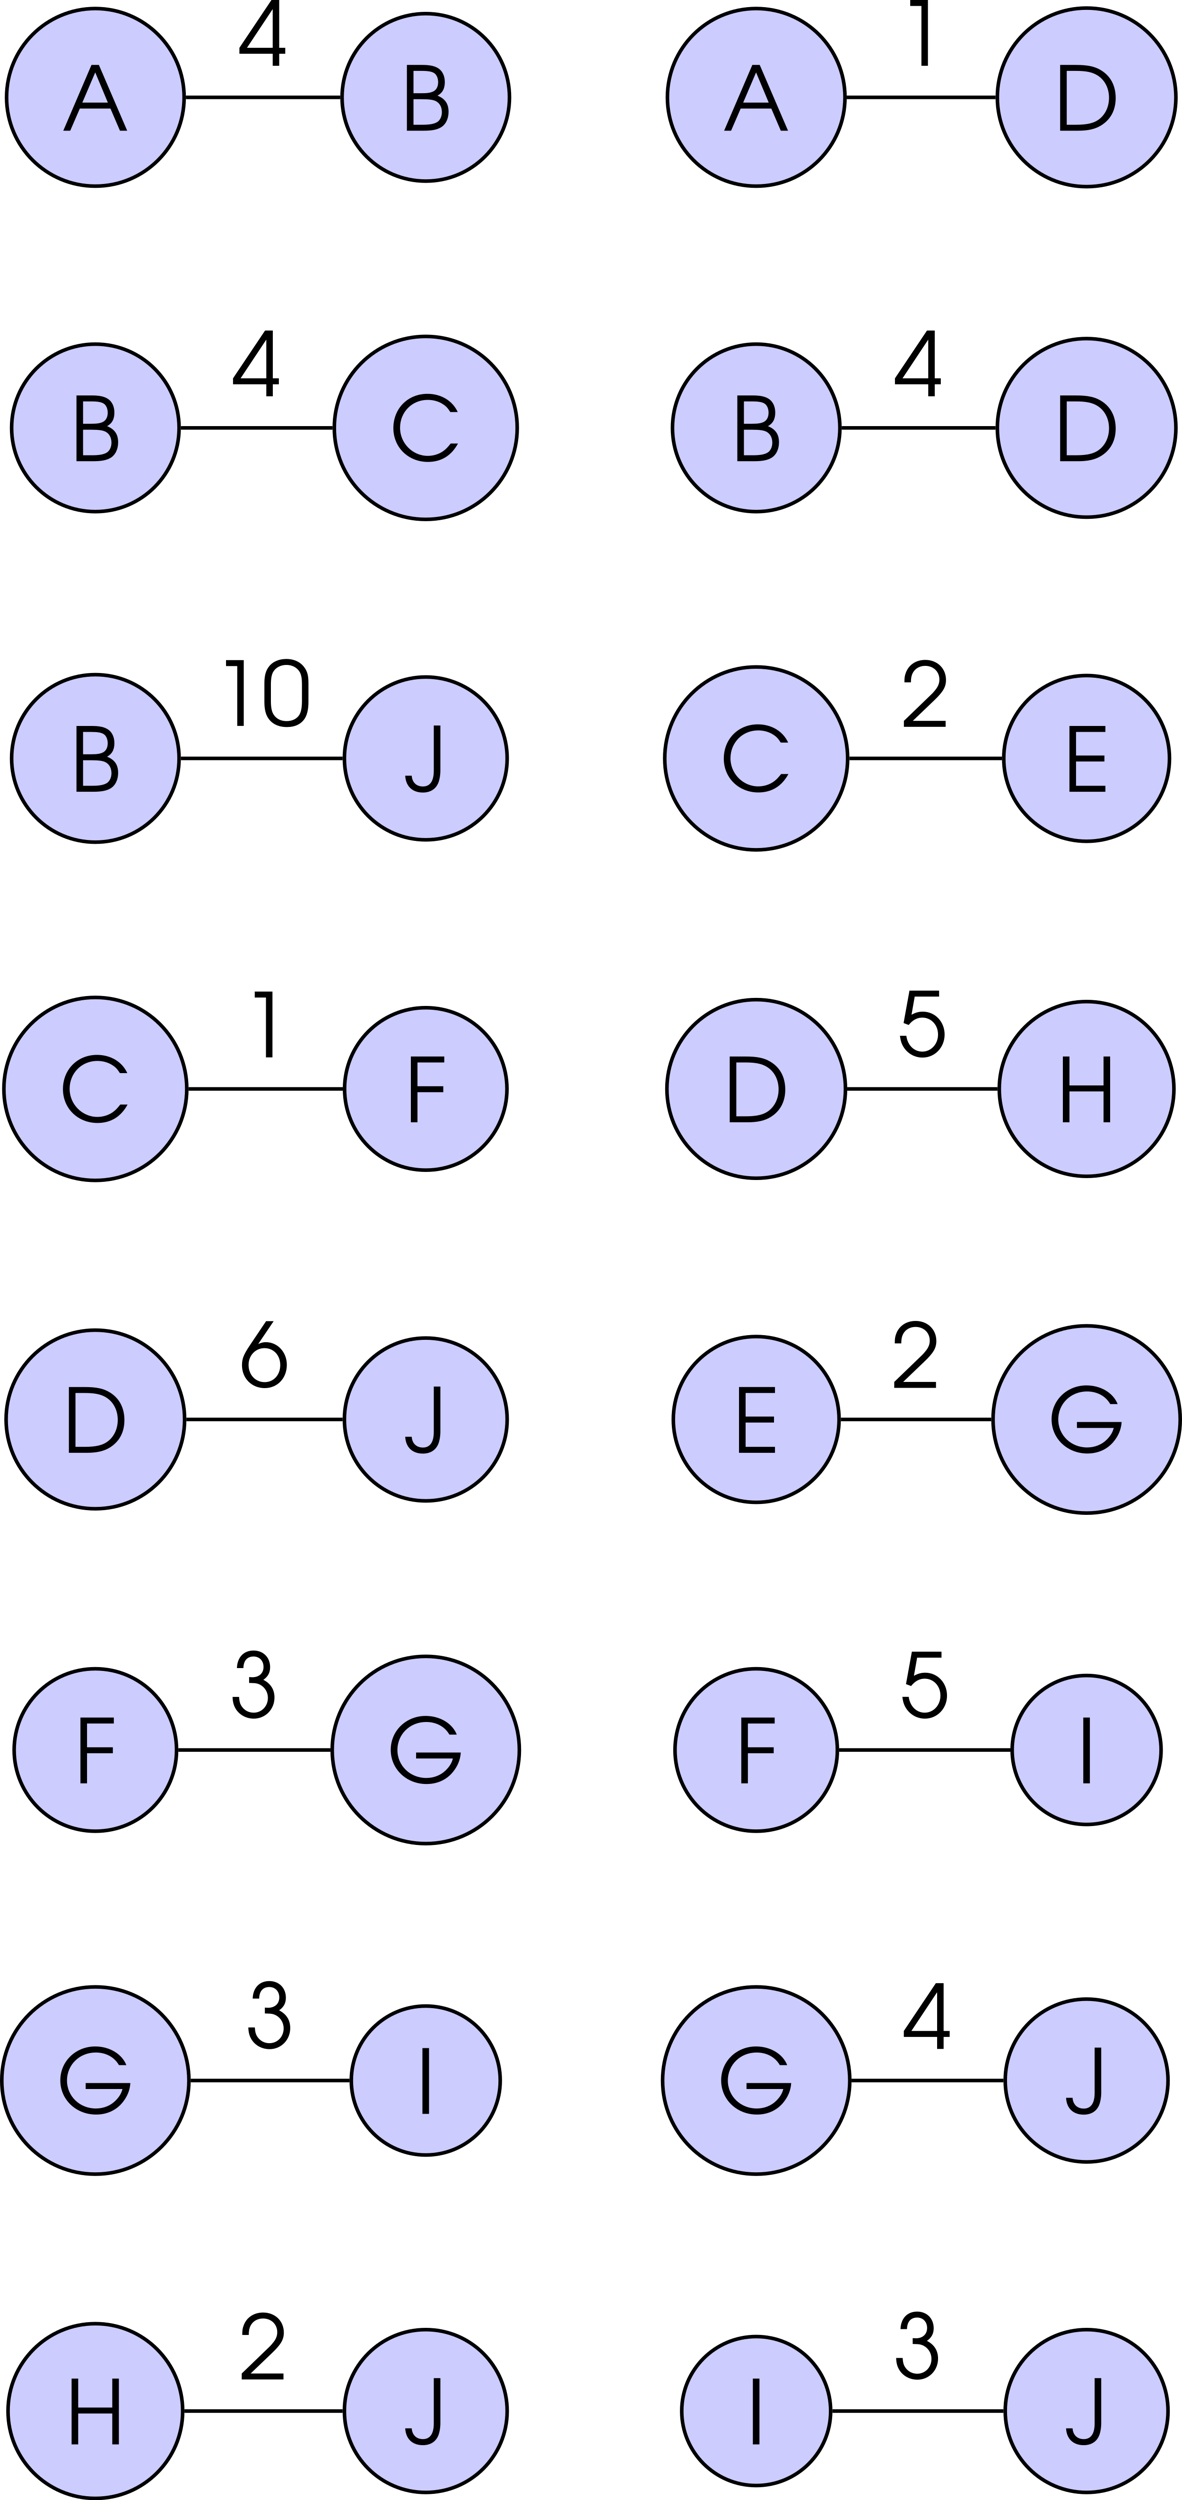 <?xml version='1.0' encoding='UTF-8'?>
<!-- This file was generated by dvisvgm 2.13.3 -->
<svg version='1.1' xmlns='http://www.w3.org/2000/svg' xmlns:xlink='http://www.w3.org/1999/xlink' width='184.554pt' height='390.25pt' viewBox='7.673 61.403 184.554 390.25'>
<defs>
<use id='g50-48' xlink:href='#g1-48' transform='scale(1.25)'/>
<use id='g50-49' xlink:href='#g1-49' transform='scale(1.25)'/>
<use id='g50-50' xlink:href='#g1-50' transform='scale(1.25)'/>
<use id='g50-51' xlink:href='#g1-51' transform='scale(1.25)'/>
<use id='g50-52' xlink:href='#g1-52' transform='scale(1.25)'/>
<use id='g50-53' xlink:href='#g1-53' transform='scale(1.25)'/>
<use id='g50-54' xlink:href='#g1-54' transform='scale(1.25)'/>
<use id='g50-65' xlink:href='#g1-65' transform='scale(1.25)'/>
<use id='g50-66' xlink:href='#g1-66' transform='scale(1.25)'/>
<use id='g50-67' xlink:href='#g1-67' transform='scale(1.25)'/>
<use id='g50-68' xlink:href='#g1-68' transform='scale(1.25)'/>
<use id='g50-69' xlink:href='#g1-69' transform='scale(1.25)'/>
<use id='g50-70' xlink:href='#g1-70' transform='scale(1.25)'/>
<use id='g50-71' xlink:href='#g1-71' transform='scale(1.25)'/>
<use id='g50-72' xlink:href='#g1-72' transform='scale(1.25)'/>
<use id='g50-73' xlink:href='#g1-73' transform='scale(1.25)'/>
<use id='g50-74' xlink:href='#g1-74' transform='scale(1.25)'/>
<path id='g1-48' d='M.238-2.136C.238-1.548 .333-1.104 .524-.778C.865-.199 1.461 .103 2.247 .103C2.954 .103 3.486-.143 3.819-.627C4.05-.969 4.169-1.477 4.169-2.136V-3.803C4.169-4.47 4.081-4.828 3.827-5.185C3.478-5.693 2.898-5.971 2.199-5.971C1.54-5.971 1-5.741 .659-5.312C.365-4.947 .238-4.494 .238-3.803V-2.136ZM3.589-2.231C3.589-1.715 3.526-1.31 3.398-1.064C3.192-.659 2.763-.429 2.223-.429C1.723-.429 1.326-.619 1.08-.985C.897-1.247 .818-1.628 .818-2.231V-3.668C.818-4.216 .881-4.574 1.024-4.82C1.255-5.209 1.691-5.439 2.207-5.439C2.668-5.439 3.073-5.249 3.319-4.915C3.518-4.645 3.589-4.312 3.589-3.668V-2.231Z'/>
<path id='g1-49' d='M2.231 0H2.811V-5.868H1.231V-5.336H2.231V0Z'/>
<path id='g1-50' d='M.262 0H3.986V-.532H1.056L2.938-2.334C3.764-3.121 4.018-3.557 4.018-4.185C4.018-5.217 3.24-5.971 2.168-5.971C1.35-5.971 .699-5.542 .437-4.828C.333-4.55 .31-4.383 .31-3.97H.889C.889-4.335 .937-4.566 1.04-4.78C1.247-5.193 1.66-5.439 2.16-5.439C2.898-5.439 3.43-4.923 3.43-4.216C3.43-3.867 3.303-3.565 3.017-3.232C2.843-3.017 2.843-3.017 2.319-2.517L.262-.532V0Z'/>
<path id='g1-51' d='M1.231-4.407C1.239-5.058 1.564-5.439 2.136-5.439C2.66-5.439 3.025-5.058 3.025-4.51C3.025-3.954 2.636-3.589 2.025-3.589C2.001-3.589 1.945-3.589 1.874-3.597L1.739-3.605V-3.081C2.128-3.073 2.263-3.065 2.422-3.033C3.009-2.89 3.414-2.366 3.414-1.747C3.414-1 2.859-.429 2.144-.429C1.699-.429 1.318-.635 1.072-1C.929-1.215 .873-1.413 .842-1.834H.262C.278-1.405 .349-1.112 .516-.818C.842-.246 1.461 .103 2.16 .103C3.192 .103 4.002-.723 4.002-1.779C4.002-2.485 3.668-3.025 3.009-3.359C3.422-3.645 3.613-4.002 3.613-4.486C3.613-5.36 3.001-5.971 2.136-5.971C1.255-5.971 .683-5.368 .651-4.407H1.231Z'/>
<path id='g1-52' d='M3.065 0H3.645V-1.072H4.185V-1.604H3.645V-5.868H2.954L.095-1.604V-1.072H3.065V0ZM3.065-1.604H.77L3.065-5.058V-1.604Z'/>
<path id='g1-53' d='M.532-2.978L.985-2.803C1.342-3.248 1.739-3.462 2.199-3.462C2.994-3.462 3.605-2.811 3.605-1.953S2.986-.429 2.199-.429C1.461-.429 .881-1.008 .778-1.842H.206C.262-1.453 .302-1.294 .405-1.064C.746-.341 1.437 .103 2.223 .103C3.327 .103 4.192-.802 4.192-1.953C4.192-3.097 3.343-3.994 2.247-3.994C1.898-3.994 1.596-3.915 1.239-3.716L1.525-5.336H3.7V-5.868H1.056L.532-2.978Z'/>
<path id='g1-54' d='M2.35-5.868L.897-3.708C.341-2.874 .199-2.517 .199-1.937C.199-.77 1.064 .103 2.223 .103C3.367 .103 4.2-.778 4.2-1.977C4.2-3.105 3.375-3.994 2.334-3.994C2.088-3.994 1.906-3.946 1.644-3.827L3.025-5.868H2.35ZM2.207-3.462C3.025-3.462 3.613-2.827 3.613-1.953C3.613-1.072 3.025-.429 2.223-.429C1.397-.429 .786-1.08 .786-1.969C.786-2.811 1.405-3.462 2.207-3.462Z'/>
<path id='g1-65' d='M.087 0H.707L1.564-1.977H4.296L5.145 0H5.789L3.263-5.868H2.604L.087 0ZM1.787-2.509L2.938-5.201L4.065-2.509H1.787Z'/>
<path id='g1-66' d='M.603 0H2.057C2.843 0 3.287-.087 3.66-.31C4.073-.564 4.32-1.08 4.32-1.683C4.32-2.398 4.018-2.851 3.335-3.128C3.788-3.383 3.986-3.764 3.986-4.343C3.986-4.852 3.795-5.28 3.462-5.526C3.128-5.765 2.692-5.868 1.977-5.868H.603V0ZM1.191-.532V-2.811H1.89C2.581-2.811 2.93-2.763 3.176-2.644C3.526-2.469 3.724-2.12 3.724-1.652C3.724-1.247 3.541-.889 3.263-.746C2.986-.596 2.589-.532 1.993-.532H1.191ZM1.191-3.343V-5.336H1.898C2.501-5.336 2.827-5.28 3.049-5.129C3.256-4.994 3.391-4.677 3.391-4.335C3.391-3.93 3.232-3.629 2.938-3.494C2.692-3.383 2.438-3.343 1.906-3.343H1.191Z'/>
<path id='g1-67' d='M5.463-1.54C5.217-1.231 5.074-1.072 4.875-.921C4.486-.611 3.954-.437 3.422-.437C2.064-.437 .945-1.564 .945-2.938C.945-4.351 2.017-5.431 3.414-5.431C3.923-5.431 4.399-5.296 4.788-5.034C5.05-4.867 5.209-4.693 5.431-4.343H6.09C5.638-5.352 4.605-5.971 3.391-5.971C1.644-5.971 .349-4.669 .349-2.914C.349-1.199 1.675 .103 3.43 .103C4.621 .103 5.526-.453 6.114-1.54H5.463Z'/>
<path id='g1-68' d='M.603 0H2.184C3.065 0 3.684-.135 4.2-.437C5.09-.961 5.558-1.818 5.558-2.914C5.558-4.018 5.098-4.891 4.224-5.407C3.668-5.741 3.049-5.868 1.985-5.868H.603V0ZM1.191-.532V-5.336H2.009C2.898-5.336 3.454-5.225 3.899-4.955C4.574-4.55 4.963-3.811 4.963-2.938C4.963-2.168 4.661-1.493 4.121-1.056C3.653-.683 3.049-.532 2.009-.532H1.191Z'/>
<path id='g1-69' d='M.603 0H3.811V-.532H1.191V-2.7H3.724V-3.232H1.191V-5.336H3.811V-5.868H.603V0Z'/>
<path id='g1-70' d='M.603 0H1.191V-2.684H3.494V-3.216H1.191V-5.336H3.581V-5.868H.603V0Z'/>
<path id='g1-71' d='M2.612-2.708V-2.176H5.892C5.804-1.795 5.606-1.469 5.272-1.135C4.82-.683 4.2-.437 3.518-.437C2.08-.437 .945-1.532 .945-2.93C.945-4.343 2.064-5.431 3.51-5.431C4.415-5.431 5.177-5.018 5.582-4.304H6.241C5.852-5.304 4.74-5.971 3.462-5.971C1.715-5.971 .349-4.645 .349-2.946C.349-1.231 1.747 .103 3.541 .103C4.47 .103 5.264-.246 5.828-.889C6.305-1.437 6.559-2.049 6.598-2.708H2.612Z'/>
<path id='g1-72' d='M.603 0H1.191V-2.755H4.232V0H4.82V-5.868H4.232V-3.287H1.191V-5.868H.603V0Z'/>
<path id='g1-73' d='M.603 0H1.191V-5.868H.603V0Z'/>
<path id='g1-74' d='M3.224-5.868H2.636V-1.834C2.636-.905 2.303-.429 1.667-.429C1.088-.429 .707-.794 .667-1.39H.087C.135-.453 .723 .111 1.66 .111C2.279 .111 2.747-.151 2.994-.651C3.128-.905 3.224-1.405 3.224-1.834V-5.868Z'/>
</defs>
<g id='page1' transform='matrix(1.4 0 0 1.4 0 0)'>
<path d='M26.016 54.715C26.016 49.246 21.582 44.812 16.113 44.812C10.648 44.812 6.215 49.246 6.215 54.715C6.215 60.184 10.648 64.613 16.113 64.613C21.582 64.613 26.016 60.184 26.016 54.715Z' fill='#ccf'/>
<path d='M26.016 54.715C26.016 49.246 21.582 44.812 16.113 44.812C10.648 44.812 6.215 49.246 6.215 54.715C6.215 60.184 10.648 64.613 16.113 64.613C21.582 64.613 26.016 60.184 26.016 54.715Z' stroke='#000' fill='none' stroke-width='.399' stroke-miterlimit='10'/>
<g transform='matrix(1 0 0 1 -3.686 3.719)'>
<use x='16.115' y='54.714' xlink:href='#g50-65'/>
</g>
<path d='M25.453 91.566C25.453 86.41 21.27 82.227 16.113 82.227C10.957 82.227 6.777 86.41 6.777 91.566C6.777 96.723 10.957 100.902 16.113 100.902C21.27 100.902 25.453 96.723 25.453 91.566Z' fill='#ccf'/>
<path d='M25.453 91.566C25.453 86.41 21.27 82.227 16.113 82.227C10.957 82.227 6.777 86.41 6.777 91.566C6.777 96.723 10.957 100.902 16.113 100.902C21.27 100.902 25.453 96.723 25.453 91.566Z' stroke='#000' fill='none' stroke-width='.399' stroke-miterlimit='10'/>
<g transform='matrix(1 0 0 1 -2.859 40.569)'>
<use x='16.115' y='54.714' xlink:href='#g50-66'/>
</g>
<path d='M25.453 128.414C25.453 123.258 21.27 119.078 16.113 119.078C10.957 119.078 6.777 123.258 6.777 128.414C6.777 133.574 10.957 137.754 16.113 137.754C21.27 137.754 25.453 133.574 25.453 128.414Z' fill='#ccf'/>
<path d='M25.453 128.414C25.453 123.258 21.27 119.078 16.113 119.078C10.957 119.078 6.777 123.258 6.777 128.414C6.777 133.574 10.957 137.754 16.113 137.754C21.27 137.754 25.453 133.574 25.453 128.414Z' stroke='#000' fill='none' stroke-width='.399' stroke-miterlimit='10'/>
<g transform='matrix(1 0 0 1 -2.859 77.42)'>
<use x='16.115' y='54.714' xlink:href='#g50-66'/>
</g>
<path d='M26.312 165.266C26.312 159.633 21.746 155.066 16.113 155.066C10.48 155.066 5.914 159.633 5.914 165.266C5.914 170.898 10.48 175.465 16.113 175.465C21.746 175.465 26.312 170.898 26.312 165.266Z' fill='#ccf'/>
<path d='M26.312 165.266C26.312 159.633 21.746 155.066 16.113 155.066C10.48 155.066 5.914 159.633 5.914 165.266C5.914 170.898 10.48 175.465 16.113 175.465C21.746 175.465 26.312 170.898 26.312 165.266Z' stroke='#000' fill='none' stroke-width='.399' stroke-miterlimit='10'/>
<g transform='matrix(1 0 0 1 -4.05 114.219)'>
<use x='16.115' y='54.714' xlink:href='#g50-67'/>
</g>
<path d='M26.07 202.117C26.07 196.621 21.613 192.16 16.113 192.16C10.617 192.16 6.16 196.621 6.16 202.117C6.16 207.617 10.617 212.074 16.113 212.074C21.613 212.074 26.07 207.617 26.07 202.117Z' fill='#ccf'/>
<path d='M26.07 202.117C26.07 196.621 21.613 192.16 16.113 192.16C10.617 192.16 6.16 196.621 6.16 202.117C6.16 207.617 10.617 212.074 16.113 212.074C21.613 212.074 26.07 207.617 26.07 202.117Z' stroke='#000' fill='none' stroke-width='.399' stroke-miterlimit='10'/>
<g transform='matrix(1 0 0 1 -3.706 151.122)'>
<use x='16.115' y='54.714' xlink:href='#g50-68'/>
</g>
<path d='M25.172 238.969C25.172 233.969 21.117 229.914 16.113 229.914C11.113 229.914 7.059 233.969 7.059 238.969S11.113 248.023 16.113 248.023C21.117 248.023 25.172 243.969 25.172 238.969Z' fill='#ccf'/>
<path d='M25.172 238.969C25.172 233.969 21.117 229.914 16.113 229.914C11.113 229.914 7.059 233.969 7.059 238.969S11.113 248.023 16.113 248.023C21.117 248.023 25.172 243.969 25.172 238.969Z' stroke='#000' fill='none' stroke-width='.399' stroke-miterlimit='10'/>
<g transform='matrix(1 0 0 1 -2.416 187.973)'>
<use x='16.115' y='54.714' xlink:href='#g50-70'/>
</g>
<path d='M26.551 275.82C26.551 270.055 21.879 265.383 16.113 265.383C10.352 265.383 5.68 270.055 5.68 275.82C5.68 281.582 10.352 286.258 16.113 286.258C21.879 286.258 26.551 281.582 26.551 275.82Z' fill='#ccf'/>
<path d='M26.551 275.82C26.551 270.055 21.879 265.383 16.113 265.383C10.352 265.383 5.68 270.055 5.68 275.82C5.68 281.582 10.352 286.258 16.113 286.258C21.879 286.258 26.551 281.582 26.551 275.82Z' stroke='#000' fill='none' stroke-width='.399' stroke-miterlimit='10'/>
<g transform='matrix(1 0 0 1 -4.344 224.772)'>
<use x='16.115' y='54.714' xlink:href='#g50-71'/>
</g>
<path d='M25.855 312.672C25.855 307.293 21.496 302.93 16.113 302.93C10.734 302.93 6.375 307.293 6.375 312.672S10.734 322.41 16.113 322.41C21.496 322.41 25.855 318.051 25.855 312.672Z' fill='#ccf'/>
<path d='M25.855 312.672C25.855 307.293 21.496 302.93 16.113 302.93C10.734 302.93 6.375 307.293 6.375 312.672S10.734 322.41 16.113 322.41C21.496 322.41 25.855 318.051 25.855 312.672Z' stroke='#000' fill='none' stroke-width='.399' stroke-miterlimit='10'/>
<g transform='matrix(1 0 0 1 -3.402 261.675)'>
<use x='16.115' y='54.714' xlink:href='#g50-72'/>
</g>
<path d='M62.301 54.715C62.301 49.559 58.121 45.379 52.965 45.379C47.809 45.379 43.629 49.559 43.629 54.715C43.629 59.871 47.809 64.051 52.965 64.051C58.121 64.051 62.301 59.871 62.301 54.715Z' fill='#ccf'/>
<path d='M62.301 54.715C62.301 49.559 58.121 45.379 52.965 45.379C47.809 45.379 43.629 49.559 43.629 54.715C43.629 59.871 47.809 64.051 52.965 64.051C58.121 64.051 62.301 59.871 62.301 54.715Z' stroke='#000' fill='none' stroke-width='.399' stroke-miterlimit='10'/>
<g transform='matrix(1 0 0 1 33.992 3.719)'>
<use x='16.115' y='54.714' xlink:href='#g50-66'/>
</g>
<path d='M63.164 91.566C63.164 85.934 58.598 81.367 52.965 81.367C47.332 81.367 42.766 85.934 42.766 91.566S47.332 101.766 52.965 101.766C58.598 101.766 63.164 97.199 63.164 91.566Z' fill='#ccf'/>
<path d='M63.164 91.566C63.164 85.934 58.598 81.367 52.965 81.367C47.332 81.367 42.766 85.934 42.766 91.566S47.332 101.766 52.965 101.766C58.598 101.766 63.164 97.199 63.164 91.566Z' stroke='#000' fill='none' stroke-width='.399' stroke-miterlimit='10'/>
<g transform='matrix(1 0 0 1 32.801 40.517)'>
<use x='16.115' y='54.714' xlink:href='#g50-67'/>
</g>
<path d='M62.043 128.414C62.043 123.402 57.98 119.34 52.965 119.34C47.953 119.34 43.891 123.402 43.891 128.414C43.891 133.43 47.953 137.492 52.965 137.492C57.98 137.492 62.043 133.43 62.043 128.414Z' fill='#ccf'/>
<path d='M62.043 128.414C62.043 123.402 57.98 119.34 52.965 119.34C47.953 119.34 43.891 123.402 43.891 128.414C43.891 133.43 47.953 137.492 52.965 137.492C57.98 137.492 62.043 133.43 62.043 128.414Z' stroke='#000' fill='none' stroke-width='.399' stroke-miterlimit='10'/>
<g transform='matrix(1 0 0 1 34.45 77.368)'>
<use x='16.115' y='54.714' xlink:href='#g50-74'/>
</g>
<path d='M62.02 165.266C62.02 160.266 57.969 156.211 52.965 156.211C47.965 156.211 43.91 160.266 43.91 165.266C43.91 170.27 47.965 174.32 52.965 174.32C57.969 174.32 62.02 170.27 62.02 165.266Z' fill='#ccf'/>
<path d='M62.02 165.266C62.02 160.266 57.969 156.211 52.965 156.211C47.965 156.211 43.91 160.266 43.91 165.266C43.91 170.27 47.965 174.32 52.965 174.32C57.969 174.32 62.02 170.27 62.02 165.266Z' stroke='#000' fill='none' stroke-width='.399' stroke-miterlimit='10'/>
<g transform='matrix(1 0 0 1 34.435 114.271)'>
<use x='16.115' y='54.714' xlink:href='#g50-70'/>
</g>
<path d='M62.043 202.117C62.043 197.105 57.98 193.039 52.965 193.039C47.953 193.039 43.891 197.105 43.891 202.117C43.891 207.133 47.953 211.195 52.965 211.195C57.98 211.195 62.043 207.133 62.043 202.117Z' fill='#ccf'/>
<path d='M62.043 202.117C62.043 197.105 57.98 193.039 52.965 193.039C47.953 193.039 43.891 197.105 43.891 202.117C43.891 207.133 47.953 211.195 52.965 211.195C57.98 211.195 62.043 207.133 62.043 202.117Z' stroke='#000' fill='none' stroke-width='.399' stroke-miterlimit='10'/>
<g transform='matrix(1 0 0 1 34.45 151.07)'>
<use x='16.115' y='54.714' xlink:href='#g50-74'/>
</g>
<path d='M63.402 238.969C63.402 233.203 58.73 228.531 52.965 228.531C47.203 228.531 42.531 233.203 42.531 238.969C42.531 244.734 47.203 249.406 52.965 249.406C58.73 249.406 63.402 244.734 63.402 238.969Z' fill='#ccf'/>
<path d='M63.402 238.969C63.402 233.203 58.73 228.531 52.965 228.531C47.203 228.531 42.531 233.203 42.531 238.969C42.531 244.734 47.203 249.406 52.965 249.406C58.73 249.406 63.402 244.734 63.402 238.969Z' stroke='#000' fill='none' stroke-width='.399' stroke-miterlimit='10'/>
<g transform='matrix(1 0 0 1 32.507 187.921)'>
<use x='16.115' y='54.714' xlink:href='#g50-71'/>
</g>
<path d='M61.27 275.82C61.27 271.234 57.551 267.516 52.965 267.516C48.379 267.516 44.66 271.234 44.66 275.82S48.379 284.125 52.965 284.125C57.551 284.125 61.27 280.406 61.27 275.82Z' fill='#ccf'/>
<path d='M61.27 275.82C61.27 271.234 57.551 267.516 52.965 267.516C48.379 267.516 44.66 271.234 44.66 275.82S48.379 284.125 52.965 284.125C57.551 284.125 61.27 280.406 61.27 275.82Z' stroke='#000' fill='none' stroke-width='.399' stroke-miterlimit='10'/>
<g transform='matrix(1 0 0 1 35.725 224.824)'>
<use x='16.115' y='54.714' xlink:href='#g50-73'/>
</g>
<path d='M62.043 312.672C62.043 307.656 57.98 303.594 52.965 303.594C47.953 303.594 43.891 307.656 43.891 312.672C43.891 317.684 47.953 321.746 52.965 321.746C57.98 321.746 62.043 317.684 62.043 312.672Z' fill='#ccf'/>
<path d='M62.043 312.672C62.043 307.656 57.98 303.594 52.965 303.594C47.953 303.594 43.891 307.656 43.891 312.672C43.891 317.684 47.953 321.746 52.965 321.746C57.98 321.746 62.043 317.684 62.043 312.672Z' stroke='#000' fill='none' stroke-width='.399' stroke-miterlimit='10'/>
<g transform='matrix(1 0 0 1 34.45 261.623)'>
<use x='16.115' y='54.714' xlink:href='#g50-74'/>
</g>
<path d='M99.719 54.715C99.719 49.246 95.285 44.812 89.816 44.812C84.348 44.812 79.914 49.246 79.914 54.715C79.914 60.184 84.348 64.613 89.816 64.613C95.285 64.613 99.719 60.184 99.719 54.715Z' fill='#ccf'/>
<path d='M99.719 54.715C99.719 49.246 95.285 44.812 89.816 44.812C84.348 44.812 79.914 49.246 79.914 54.715C79.914 60.184 84.348 64.613 89.816 64.613C95.285 64.613 99.719 60.184 99.719 54.715Z' stroke='#000' fill='none' stroke-width='.399' stroke-miterlimit='10'/>
<g transform='matrix(1 0 0 1 70.016 3.719)'>
<use x='16.115' y='54.714' xlink:href='#g50-65'/>
</g>
<path d='M99.152 91.566C99.152 86.41 94.973 82.227 89.816 82.227C84.66 82.227 80.481 86.41 80.481 91.566C80.481 96.723 84.66 100.902 89.816 100.902C94.973 100.902 99.152 96.723 99.152 91.566Z' fill='#ccf'/>
<path d='M99.152 91.566C99.152 86.41 94.973 82.227 89.816 82.227C84.66 82.227 80.481 86.41 80.481 91.566C80.481 96.723 84.66 100.902 89.816 100.902C94.973 100.902 99.152 96.723 99.152 91.566Z' stroke='#000' fill='none' stroke-width='.399' stroke-miterlimit='10'/>
<g transform='matrix(1 0 0 1 70.843 40.569)'>
<use x='16.115' y='54.714' xlink:href='#g50-66'/>
</g>
<path d='M100.016 128.414C100.016 122.781 95.449 118.219 89.816 118.219S79.617 122.781 79.617 128.414C79.617 134.047 84.184 138.613 89.816 138.613S100.016 134.047 100.016 128.414Z' fill='#ccf'/>
<path d='M100.016 128.414C100.016 122.781 95.449 118.219 89.816 118.219S79.617 122.781 79.617 128.414C79.617 134.047 84.184 138.613 89.816 138.613S100.016 134.047 100.016 128.414Z' stroke='#000' fill='none' stroke-width='.399' stroke-miterlimit='10'/>
<g transform='matrix(1 0 0 1 69.652 77.368)'>
<use x='16.115' y='54.714' xlink:href='#g50-67'/>
</g>
<path d='M99.773 165.266C99.773 159.77 95.316 155.312 89.816 155.312S79.859 159.77 79.859 165.266C79.859 170.766 84.316 175.223 89.816 175.223S99.773 170.766 99.773 165.266Z' fill='#ccf'/>
<path d='M99.773 165.266C99.773 159.77 95.316 155.312 89.816 155.312S79.859 159.77 79.859 165.266C79.859 170.766 84.316 175.223 89.816 175.223S99.773 170.766 99.773 165.266Z' stroke='#000' fill='none' stroke-width='.399' stroke-miterlimit='10'/>
<g transform='matrix(1 0 0 1 69.996 114.271)'>
<use x='16.115' y='54.714' xlink:href='#g50-68'/>
</g>
<path d='M99.059 202.117C99.059 197.016 94.922 192.875 89.816 192.875C84.715 192.875 80.574 197.016 80.574 202.117C80.574 207.223 84.715 211.359 89.816 211.359C94.922 211.359 99.059 207.223 99.059 202.117Z' fill='#ccf'/>
<path d='M99.059 202.117C99.059 197.016 94.922 192.875 89.816 192.875C84.715 192.875 80.574 197.016 80.574 202.117C80.574 207.223 84.715 211.359 89.816 211.359C94.922 211.359 99.059 207.223 99.059 202.117Z' stroke='#000' fill='none' stroke-width='.399' stroke-miterlimit='10'/>
<g transform='matrix(1 0 0 1 71.032 151.122)'>
<use x='16.115' y='54.714' xlink:href='#g50-69'/>
</g>
<path d='M98.871 238.969C98.871 233.969 94.816 229.914 89.816 229.914S80.762 233.969 80.762 238.969S84.816 248.023 89.816 248.023S98.871 243.969 98.871 238.969Z' fill='#ccf'/>
<path d='M98.871 238.969C98.871 233.969 94.816 229.914 89.816 229.914S80.762 233.969 80.762 238.969S84.816 248.023 89.816 248.023S98.871 243.969 98.871 238.969Z' stroke='#000' fill='none' stroke-width='.399' stroke-miterlimit='10'/>
<g transform='matrix(1 0 0 1 71.286 187.973)'>
<use x='16.115' y='54.714' xlink:href='#g50-70'/>
</g>
<path d='M100.254 275.82C100.254 270.055 95.582 265.383 89.816 265.383C84.055 265.383 79.379 270.055 79.379 275.82C79.379 281.582 84.055 286.258 89.816 286.258C95.582 286.258 100.254 281.582 100.254 275.82Z' fill='#ccf'/>
<path d='M100.254 275.82C100.254 270.055 95.582 265.383 89.816 265.383C84.055 265.383 79.379 270.055 79.379 275.82C79.379 281.582 84.055 286.258 89.816 286.258C95.582 286.258 100.254 281.582 100.254 275.82Z' stroke='#000' fill='none' stroke-width='.399' stroke-miterlimit='10'/>
<g transform='matrix(1 0 0 1 69.358 224.772)'>
<use x='16.115' y='54.714' xlink:href='#g50-71'/>
</g>
<path d='M98.121 312.672C98.121 308.086 94.402 304.367 89.816 304.367S81.512 308.086 81.512 312.672S85.231 320.977 89.816 320.977S98.121 317.258 98.121 312.672Z' fill='#ccf'/>
<path d='M98.121 312.672C98.121 308.086 94.402 304.367 89.816 304.367S81.512 308.086 81.512 312.672S85.231 320.977 89.816 320.977S98.121 317.258 98.121 312.672Z' stroke='#000' fill='none' stroke-width='.399' stroke-miterlimit='10'/>
<g transform='matrix(1 0 0 1 72.576 261.675)'>
<use x='16.115' y='54.714' xlink:href='#g50-73'/>
</g>
<path d='M136.625 54.715C136.625 49.215 132.168 44.758 126.668 44.758S116.711 49.215 116.711 54.715C116.711 60.211 121.168 64.668 126.668 64.668S136.625 60.211 136.625 54.715Z' fill='#ccf'/>
<path d='M136.625 54.715C136.625 49.215 132.168 44.758 126.668 44.758S116.711 49.215 116.711 54.715C116.711 60.211 121.168 64.668 126.668 64.668S136.625 60.211 136.625 54.715Z' stroke='#000' fill='none' stroke-width='.399' stroke-miterlimit='10'/>
<g transform='matrix(1 0 0 1 106.847 3.719)'>
<use x='16.115' y='54.714' xlink:href='#g50-68'/>
</g>
<path d='M136.625 91.566C136.625 86.066 132.168 81.609 126.668 81.609S116.711 86.066 116.711 91.566C116.711 97.062 121.168 101.519 126.668 101.519S136.625 97.062 136.625 91.566Z' fill='#ccf'/>
<path d='M136.625 91.566C136.625 86.066 132.168 81.609 126.668 81.609S116.711 86.066 116.711 91.566C116.711 97.062 121.168 101.519 126.668 101.519S136.625 97.062 136.625 91.566Z' stroke='#000' fill='none' stroke-width='.399' stroke-miterlimit='10'/>
<g transform='matrix(1 0 0 1 106.847 40.569)'>
<use x='16.115' y='54.714' xlink:href='#g50-68'/>
</g>
<path d='M135.91 128.414C135.91 123.312 131.77 119.176 126.668 119.176C121.563 119.176 117.426 123.312 117.426 128.414C117.426 133.519 121.563 137.656 126.668 137.656C131.77 137.656 135.91 133.519 135.91 128.414Z' fill='#ccf'/>
<path d='M135.91 128.414C135.91 123.312 131.77 119.176 126.668 119.176C121.563 119.176 117.426 123.312 117.426 128.414C117.426 133.519 121.563 137.656 126.668 137.656C131.77 137.656 135.91 133.519 135.91 128.414Z' stroke='#000' fill='none' stroke-width='.399' stroke-miterlimit='10'/>
<g transform='matrix(1 0 0 1 107.883 77.42)'>
<use x='16.115' y='54.714' xlink:href='#g50-69'/>
</g>
<path d='M136.406 165.266C136.406 159.887 132.047 155.527 126.668 155.527S116.926 159.887 116.926 165.266S121.289 175.008 126.668 175.008S136.406 170.645 136.406 165.266Z' fill='#ccf'/>
<path d='M136.406 165.266C136.406 159.887 132.047 155.527 126.668 155.527S116.926 159.887 116.926 165.266S121.289 175.008 126.668 175.008S136.406 170.645 136.406 165.266Z' stroke='#000' fill='none' stroke-width='.399' stroke-miterlimit='10'/>
<g transform='matrix(1 0 0 1 107.15 114.271)'>
<use x='16.115' y='54.714' xlink:href='#g50-72'/>
</g>
<path d='M137.106 202.117C137.106 196.355 132.43 191.68 126.668 191.68C120.903 191.68 116.231 196.355 116.231 202.117C116.231 207.883 120.903 212.555 126.668 212.555C132.43 212.555 137.106 207.883 137.106 202.117Z' fill='#ccf'/>
<path d='M137.106 202.117C137.106 196.355 132.43 191.68 126.668 191.68C120.903 191.68 116.231 196.355 116.231 202.117C116.231 207.883 120.903 212.555 126.668 212.555C132.43 212.555 137.106 207.883 137.106 202.117Z' stroke='#000' fill='none' stroke-width='.399' stroke-miterlimit='10'/>
<g transform='matrix(1 0 0 1 106.209 151.07)'>
<use x='16.115' y='54.714' xlink:href='#g50-71'/>
</g>
<path d='M134.973 238.969C134.973 234.383 131.254 230.664 126.668 230.664S118.363 234.383 118.363 238.969S122.082 247.273 126.668 247.273S134.973 243.555 134.973 238.969Z' fill='#ccf'/>
<path d='M134.973 238.969C134.973 234.383 131.254 230.664 126.668 230.664S118.363 234.383 118.363 238.969S122.082 247.273 126.668 247.273S134.973 243.555 134.973 238.969Z' stroke='#000' fill='none' stroke-width='.399' stroke-miterlimit='10'/>
<g transform='matrix(1 0 0 1 109.427 187.973)'>
<use x='16.115' y='54.714' xlink:href='#g50-73'/>
</g>
<path d='M135.746 275.82C135.746 270.805 131.68 266.742 126.668 266.742S117.59 270.805 117.59 275.82C117.59 280.832 121.656 284.898 126.668 284.898S135.746 280.832 135.746 275.82Z' fill='#ccf'/>
<path d='M135.746 275.82C135.746 270.805 131.68 266.742 126.668 266.742S117.59 270.805 117.59 275.82C117.59 280.832 121.656 284.898 126.668 284.898S135.746 280.832 135.746 275.82Z' stroke='#000' fill='none' stroke-width='.399' stroke-miterlimit='10'/>
<g transform='matrix(1 0 0 1 108.152 224.772)'>
<use x='16.115' y='54.714' xlink:href='#g50-74'/>
</g>
<path d='M135.746 312.672C135.746 307.656 131.68 303.594 126.668 303.594S117.59 307.656 117.59 312.672C117.59 317.684 121.656 321.746 126.668 321.746S135.746 317.684 135.746 312.672Z' fill='#ccf'/>
<path d='M135.746 312.672C135.746 307.656 131.68 303.594 126.668 303.594S117.59 307.656 117.59 312.672C117.59 317.684 121.656 321.746 126.668 321.746S135.746 317.684 135.746 312.672Z' stroke='#000' fill='none' stroke-width='.399' stroke-miterlimit='10'/>
<g transform='matrix(1 0 0 1 108.152 261.623)'>
<use x='16.115' y='54.714' xlink:href='#g50-74'/>
</g>
<path d='M26.215 54.715H43.43' stroke='#000' fill='none' stroke-width='.399' stroke-miterlimit='10'/>
<g transform='matrix(1 0 0 1 15.948 -3.52)'>
<use x='16.115' y='54.714' xlink:href='#g50-52'/>
</g>
<path d='M25.652 91.566H42.566' stroke='#000' fill='none' stroke-width='.399' stroke-miterlimit='10'/>
<g transform='matrix(1 0 0 1 15.235 33.331)'>
<use x='16.115' y='54.714' xlink:href='#g50-52'/>
</g>
<path d='M25.652 128.414H43.691' stroke='#000' fill='none' stroke-width='.399' stroke-miterlimit='10'/>
<g transform='matrix(1 0 0 1 13.036 70.078)'>
<use x='16.115' y='54.714' xlink:href='#g50-49'/>
<use x='21.634' y='54.714' xlink:href='#g50-48'/>
</g>
<path d='M26.512 165.266H43.711' stroke='#000' fill='none' stroke-width='.399' stroke-miterlimit='10'/>
<g transform='matrix(1 0 0 1 16.238 107.033)'>
<use x='16.115' y='54.714' xlink:href='#g50-49'/>
</g>
<path d='M26.27 202.117H43.691' stroke='#000' fill='none' stroke-width='.399' stroke-miterlimit='10'/>
<g transform='matrix(1 0 0 1 16.105 143.779)'>
<use x='16.115' y='54.714' xlink:href='#g50-54'/>
</g>
<path d='M25.371 238.969H42.332' stroke='#000' fill='none' stroke-width='.399' stroke-miterlimit='10'/>
<g transform='matrix(1 0 0 1 14.975 180.63)'>
<use x='16.115' y='54.714' xlink:href='#g50-51'/>
</g>
<path d='M26.75 275.82H44.461' stroke='#000' fill='none' stroke-width='.399' stroke-miterlimit='10'/>
<g transform='matrix(1 0 0 1 16.732 217.481)'>
<use x='16.115' y='54.714' xlink:href='#g50-51'/>
</g>
<path d='M26.055 312.672H43.691' stroke='#000' fill='none' stroke-width='.399' stroke-miterlimit='10'/>
<g transform='matrix(1 0 0 1 15.998 254.437)'>
<use x='16.115' y='54.714' xlink:href='#g50-50'/>
</g>
<path d='M99.918 54.715H116.512' stroke='#000' fill='none' stroke-width='.399' stroke-miterlimit='10'/>
<g transform='matrix(1 0 0 1 89.34 -3.52)'>
<use x='16.115' y='54.714' xlink:href='#g50-49'/>
</g>
<path d='M99.352 91.566H116.512' stroke='#000' fill='none' stroke-width='.399' stroke-miterlimit='10'/>
<g transform='matrix(1 0 0 1 89.058 33.331)'>
<use x='16.115' y='54.714' xlink:href='#g50-52'/>
</g>
<path d='M100.215 128.414H117.227' stroke='#000' fill='none' stroke-width='.399' stroke-miterlimit='10'/>
<g transform='matrix(1 0 0 1 89.846 70.182)'>
<use x='16.115' y='54.714' xlink:href='#g50-50'/>
</g>
<path d='M99.973 165.266H116.727' stroke='#000' fill='none' stroke-width='.399' stroke-miterlimit='10'/>
<g transform='matrix(1 0 0 1 89.475 106.928)'>
<use x='16.115' y='54.714' xlink:href='#g50-53'/>
</g>
<path d='M99.258 202.117H116.031' stroke='#000' fill='none' stroke-width='.399' stroke-miterlimit='10'/>
<g transform='matrix(1 0 0 1 88.77 143.884)'>
<use x='16.115' y='54.714' xlink:href='#g50-50'/>
</g>
<path d='M99.07 238.969H118.164' stroke='#000' fill='none' stroke-width='.399' stroke-miterlimit='10'/>
<g transform='matrix(1 0 0 1 89.743 180.63)'>
<use x='16.115' y='54.714' xlink:href='#g50-53'/>
</g>
<path d='M100.453 275.82H117.391' stroke='#000' fill='none' stroke-width='.399' stroke-miterlimit='10'/>
<g transform='matrix(1 0 0 1 90.047 217.586)'>
<use x='16.115' y='54.714' xlink:href='#g50-52'/>
</g>
<path d='M98.32 312.672H117.391' stroke='#000' fill='none' stroke-width='.399' stroke-miterlimit='10'/>
<g transform='matrix(1 0 0 1 88.981 254.332)'>
<use x='16.115' y='54.714' xlink:href='#g50-51'/>
</g>
</g>
</svg>